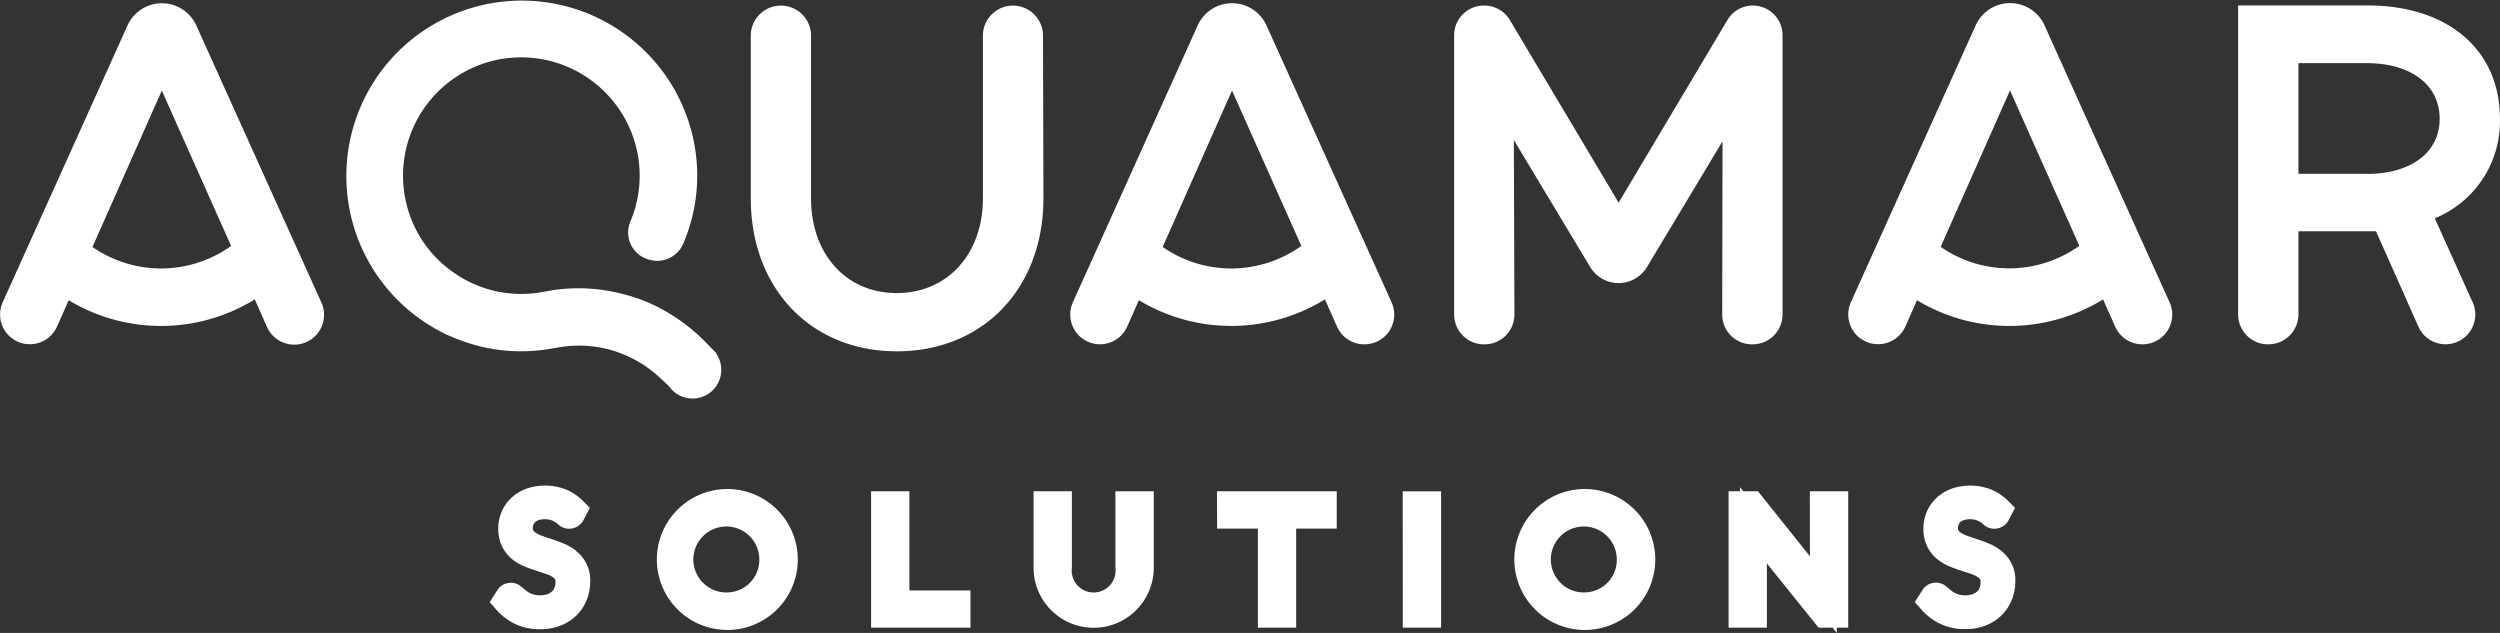 <svg xmlns="http://www.w3.org/2000/svg" width="108.166" height="27.385" viewBox="0 0 108.166 27.385">
  <rect x="0" y="0" width="108.166" height="27.385" fill="#333333" stroke="none"/>
  <path id="Path_1" data-name="Path 1" d="M38.4,462.866l0,0a1.242,1.242,0,1,0,2.057-1.393l.014-.009-.122-.126c-.021-.023-.041-.044-.064-.065l-.254-.262a8.016,8.016,0,0,0-2.259-1.635,7.033,7.033,0,0,0-1.333-.479,7.5,7.5,0,0,0-3.034-.177l-.388.066c-.158.026-.309.053-.466.072a5.1,5.1,0,0,1-2.042-.2,3.451,3.451,0,0,1-.473-.177,4.472,4.472,0,0,1-.854-.46A5.068,5.068,0,0,1,27,454.768a5.121,5.121,0,0,1,4.019-6.022,5.134,5.134,0,0,1,6.022,4.019,5.109,5.109,0,0,1-.3,2.982,1.212,1.212,0,0,0,.765,1.642l.026.007a1.226,1.226,0,0,0,1.476-.645,7.468,7.468,0,0,0,.471-4.478,7.591,7.591,0,1,0-10.7,8.367,8.578,8.578,0,0,0,1.32.479,7.5,7.5,0,0,0,2.758.2c.217-.026.433-.059.63-.1,0,0,.236-.033.348-.053a5.167,5.167,0,0,1,2.193.184,5.424,5.424,0,0,1,1.32.63,5.8,5.8,0,0,1,.742.6ZM34.39,470a2.225,2.225,0,0,0-.535-.314q-.242-.1-.5-.185-.227-.074-.442-.151a1.25,1.25,0,0,1-.27-.131.38.38,0,0,1-.112-.109.262.262,0,0,1-.013-.1.378.378,0,0,1,.028-.146.312.312,0,0,1,.074-.108.421.421,0,0,1,.143-.084.974.974,0,0,1,.522-.009.96.96,0,0,1,.19.088.937.937,0,0,1,.119.086.7.7,0,0,0,1.109-.154l.283-.543-.3-.3a2.234,2.234,0,0,0-.751-.5,2.483,2.483,0,0,0-1.729-.016,1.929,1.929,0,0,0-.638.405,1.768,1.768,0,0,0-.408.6,1.833,1.833,0,0,0-.138.7,1.742,1.742,0,0,0,.169.79,1.651,1.651,0,0,0,.434.543,2.162,2.162,0,0,0,.541.317q.244.1.5.181.225.071.439.145a1.23,1.23,0,0,1,.268.127.342.342,0,0,1,.107.106.285.285,0,0,1,.017.121.63.63,0,0,1-.043.237.454.454,0,0,1-.106.161.572.572,0,0,1-.195.119,1.109,1.109,0,0,1-.552.026,1.032,1.032,0,0,1-.19-.065.819.819,0,0,1-.131-.075c-.049-.036-.092-.07-.129-.1l-.119-.1a.694.694,0,0,0-1.013.087l-.368.572.289.328a2.56,2.56,0,0,0,.8.61,2.468,2.468,0,0,0,1.1.232,2.388,2.388,0,0,0,.885-.158,2.033,2.033,0,0,0,.691-.448,1.952,1.952,0,0,0,.44-.677,2.19,2.19,0,0,0,.145-.794,1.591,1.591,0,0,0-.605-1.3Zm6.543-2.674a3.049,3.049,0,1,0,3.049,3.049A3.052,3.052,0,0,0,40.933,467.326Zm-.007,4.475a1.427,1.427,0,1,1,1.391-1.426A1.408,1.408,0,0,1,40.926,471.8Zm7.884-4.377H47.153v5.9h4.3v-1.608H48.81Zm8.914,3.306a.95.95,0,1,1-1.884,0v-3.306H54.183v3.306a2.6,2.6,0,1,0,5.2,0v-3.306H57.724Zm4.4-1.691h1.764v4.287h1.657v-4.287H67.3v-1.615H62.12Zm8.034,4.287h1.657v-5.9H70.154Zm7.875-6a3.049,3.049,0,1,0,3.049,3.049A3.052,3.052,0,0,0,78.029,467.326Zm-.007,4.475a1.427,1.427,0,1,1,1.391-1.426A1.407,1.407,0,0,1,78.022,471.8Zm9.747-1.565-2.248-2.812h-.635l-.142-.176v.176h-.495v5.9h1.657v-2.779l2.236,2.779h.608l.181.227v-.227h.495v-5.9H87.769Zm8.28-.236a2.226,2.226,0,0,0-.535-.314c-.161-.067-.327-.129-.5-.185-.152-.05-.3-.1-.443-.151a1.258,1.258,0,0,1-.27-.131.384.384,0,0,1-.112-.109.275.275,0,0,1-.013-.1.378.378,0,0,1,.028-.146.31.31,0,0,1,.076-.109.408.408,0,0,1,.143-.083.975.975,0,0,1,.521-.008.954.954,0,0,1,.19.088.882.882,0,0,1,.117.085.7.7,0,0,0,1.11-.154l.282-.542-.3-.3a2.232,2.232,0,0,0-.751-.5,2.489,2.489,0,0,0-1.729-.016,1.943,1.943,0,0,0-.638.405,1.78,1.78,0,0,0-.408.6,1.832,1.832,0,0,0-.138.7,1.744,1.744,0,0,0,.168.789,1.644,1.644,0,0,0,.435.544,2.147,2.147,0,0,0,.541.317q.243.1.5.181c.15.047.3.1.439.145a1.236,1.236,0,0,1,.268.128.333.333,0,0,1,.106.105.287.287,0,0,1,.017.121.641.641,0,0,1-.043.238.454.454,0,0,1-.106.161.568.568,0,0,1-.195.118,1.1,1.1,0,0,1-.551.026,1.032,1.032,0,0,1-.19-.065.807.807,0,0,1-.132-.077c-.049-.036-.091-.069-.149-.119l-.1-.085a.694.694,0,0,0-1.013.087l-.368.572.289.328a2.565,2.565,0,0,0,.8.61,2.474,2.474,0,0,0,1.1.232,2.388,2.388,0,0,0,.885-.158,2.026,2.026,0,0,0,.69-.448,1.938,1.938,0,0,0,.44-.677,2.175,2.175,0,0,0,.146-.795,1.591,1.591,0,0,0-.6-1.3ZM17.958,447.271a1.634,1.634,0,0,0-1.489-.962h0a1.634,1.634,0,0,0-1.489.962l-5.4,11.978a1.287,1.287,0,1,0,2.35,1.051l.507-1.143.042.026a7.728,7.728,0,0,0,7.972-.04l.036-.023.522,1.178a1.29,1.29,0,1,0,2.355-1.053Zm1.472,9.561a5.2,5.2,0,0,1-5.936.042l-.029-.021,3-6.767,3,6.725Zm35.161-9.121a1.3,1.3,0,0,0-1.3-1.3h0a1.3,1.3,0,0,0-1.3,1.3v7.037c0,2.417-1.537,4.1-3.737,4.1-2.181,0-3.7-1.688-3.7-4.1v-7.037a1.3,1.3,0,0,0-1.3-1.3h-.006a1.3,1.3,0,0,0-1.3,1.3v7.037c0,3.9,2.6,6.62,6.317,6.62,3.735,0,6.344-2.722,6.344-6.62Zm9.67-.441a1.633,1.633,0,0,0-2.978,0l-5.4,11.978a1.287,1.287,0,0,0,1.173,1.816h0a1.287,1.287,0,0,0,1.177-.765l.507-1.143.042.026a7.728,7.728,0,0,0,7.971-.039l.036-.023.523,1.18a1.287,1.287,0,0,0,1.177.766H68.5a1.287,1.287,0,0,0,1.173-1.817Zm1.472,9.561a5.193,5.193,0,0,1-5.935.042l-.029-.021,3-6.767,3,6.725Zm19.523,4.234H85.3a1.287,1.287,0,0,0,1.287-1.287V447.692a1.284,1.284,0,0,0-1.284-1.284h0a1.284,1.284,0,0,0-1.1.627l-4.706,7.9-4.707-7.9a1.284,1.284,0,0,0-1.1-.627h-.026a1.284,1.284,0,0,0-1.284,1.284v12.087a1.287,1.287,0,0,0,1.287,1.287H73.7a1.287,1.287,0,0,0,1.287-1.291l-.024-7.548,3.3,5.489a1.436,1.436,0,0,0,1.231.7h0a1.436,1.436,0,0,0,1.231-.7l3.267-5.435-.014,7.5A1.287,1.287,0,0,0,85.258,461.066Zm12.667-13.8a1.633,1.633,0,0,0-2.978,0l-5.4,11.978a1.287,1.287,0,0,0,1.173,1.816h0A1.287,1.287,0,0,0,91.9,460.3l.507-1.143.042.026a7.727,7.727,0,0,0,7.972-.04l.035-.023.523,1.18a1.287,1.287,0,0,0,1.177.765h.006a1.287,1.287,0,0,0,1.173-1.817L99.8,451.428Zm1.472,9.561a5.194,5.194,0,0,1-5.935.042l-.03-.021,3-6.767,3,6.725Zm15.413-1.213a4.528,4.528,0,0,0,2.819-4.309c0-2.977-2.247-4.9-5.722-4.9H106.3v13.369a1.29,1.29,0,0,0,1.285,1.292h.032a1.3,1.3,0,0,0,1.292-1.292v-3.6h3.355l.281.633,1.027,2.306.523,1.182a1.288,1.288,0,0,0,1.175.769h.006a1.287,1.287,0,0,0,1.169-1.821Zm-2.941-1.926h-2.958V448.9h2.958c1.918,0,3.152.943,3.152,2.409C115.021,452.757,113.787,453.693,111.869,453.693Z" transform="translate(-9.464 -446.168)" fill="#fff"/>
</svg>
